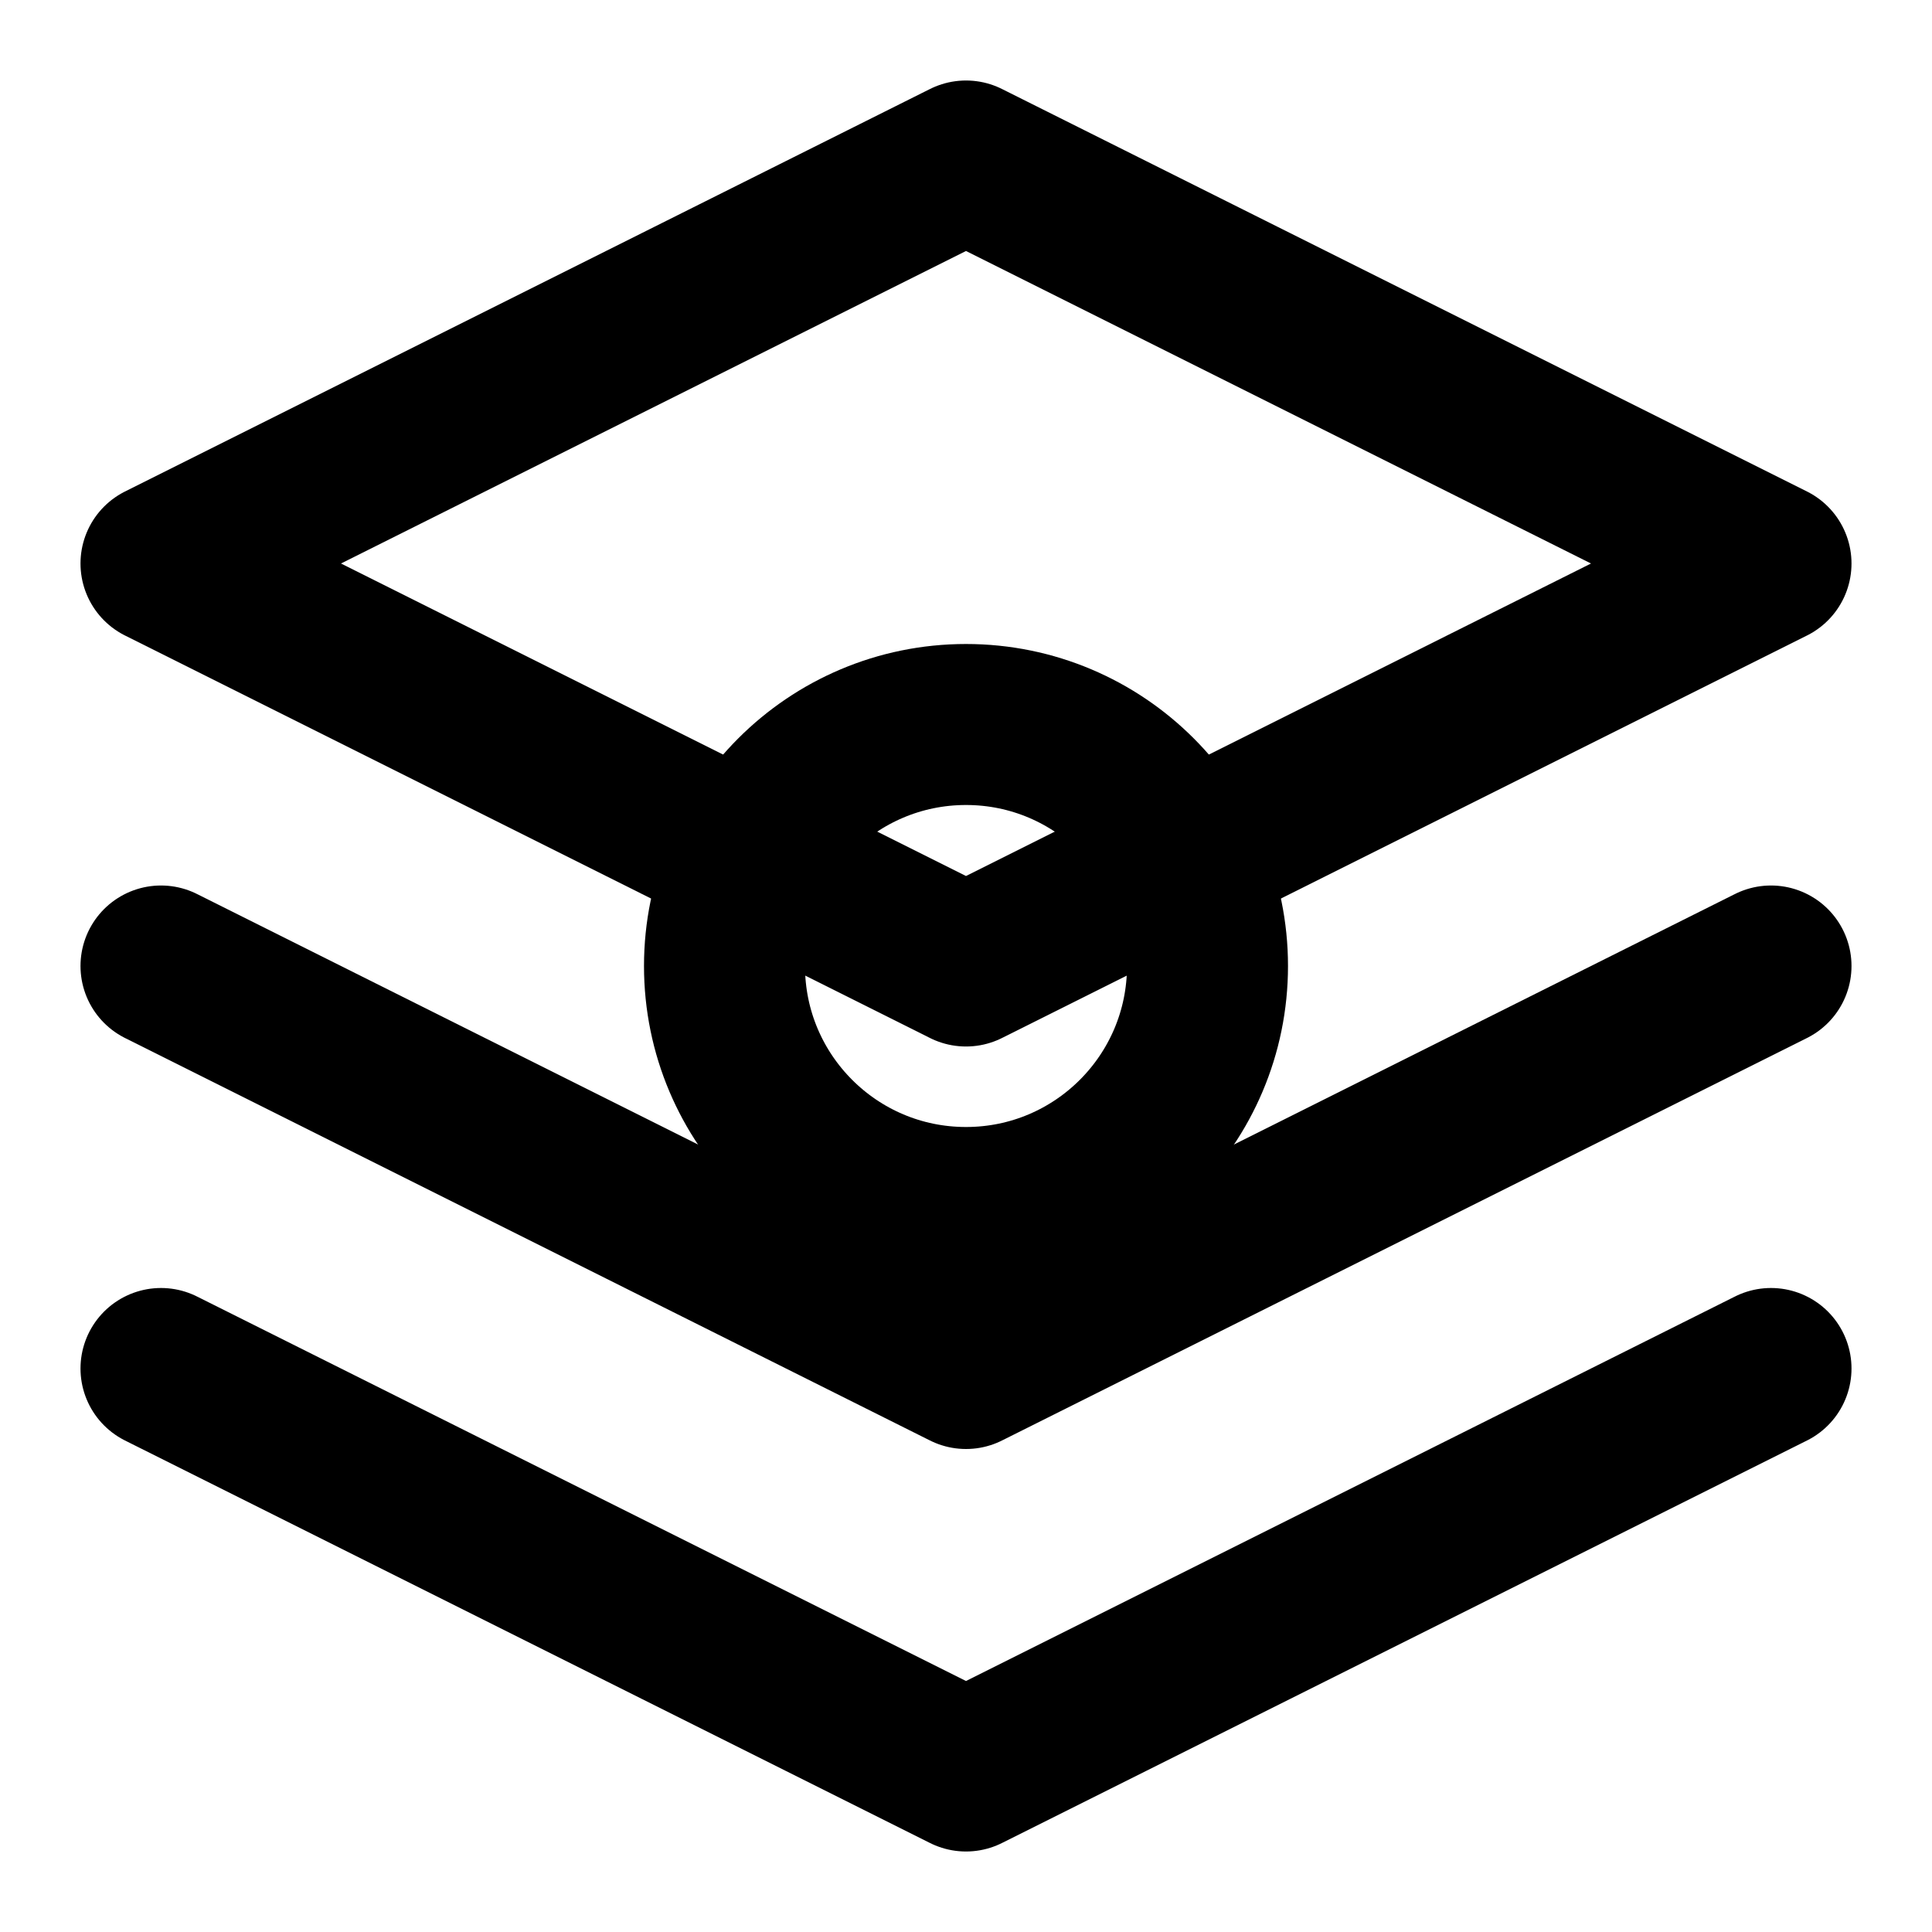 <svg xmlns="http://www.w3.org/2000/svg" viewBox="0 0 24 24" fill="none" stroke="currentColor" stroke-width="2" stroke-linecap="round" stroke-linejoin="round"><path d="M12 2L2 7l10 5 10-5-10-5z"/><path d="M2 17l10 5 10-5M2 12l10 5 10-5"/><circle cx="12" cy="12" r="3"/></svg>